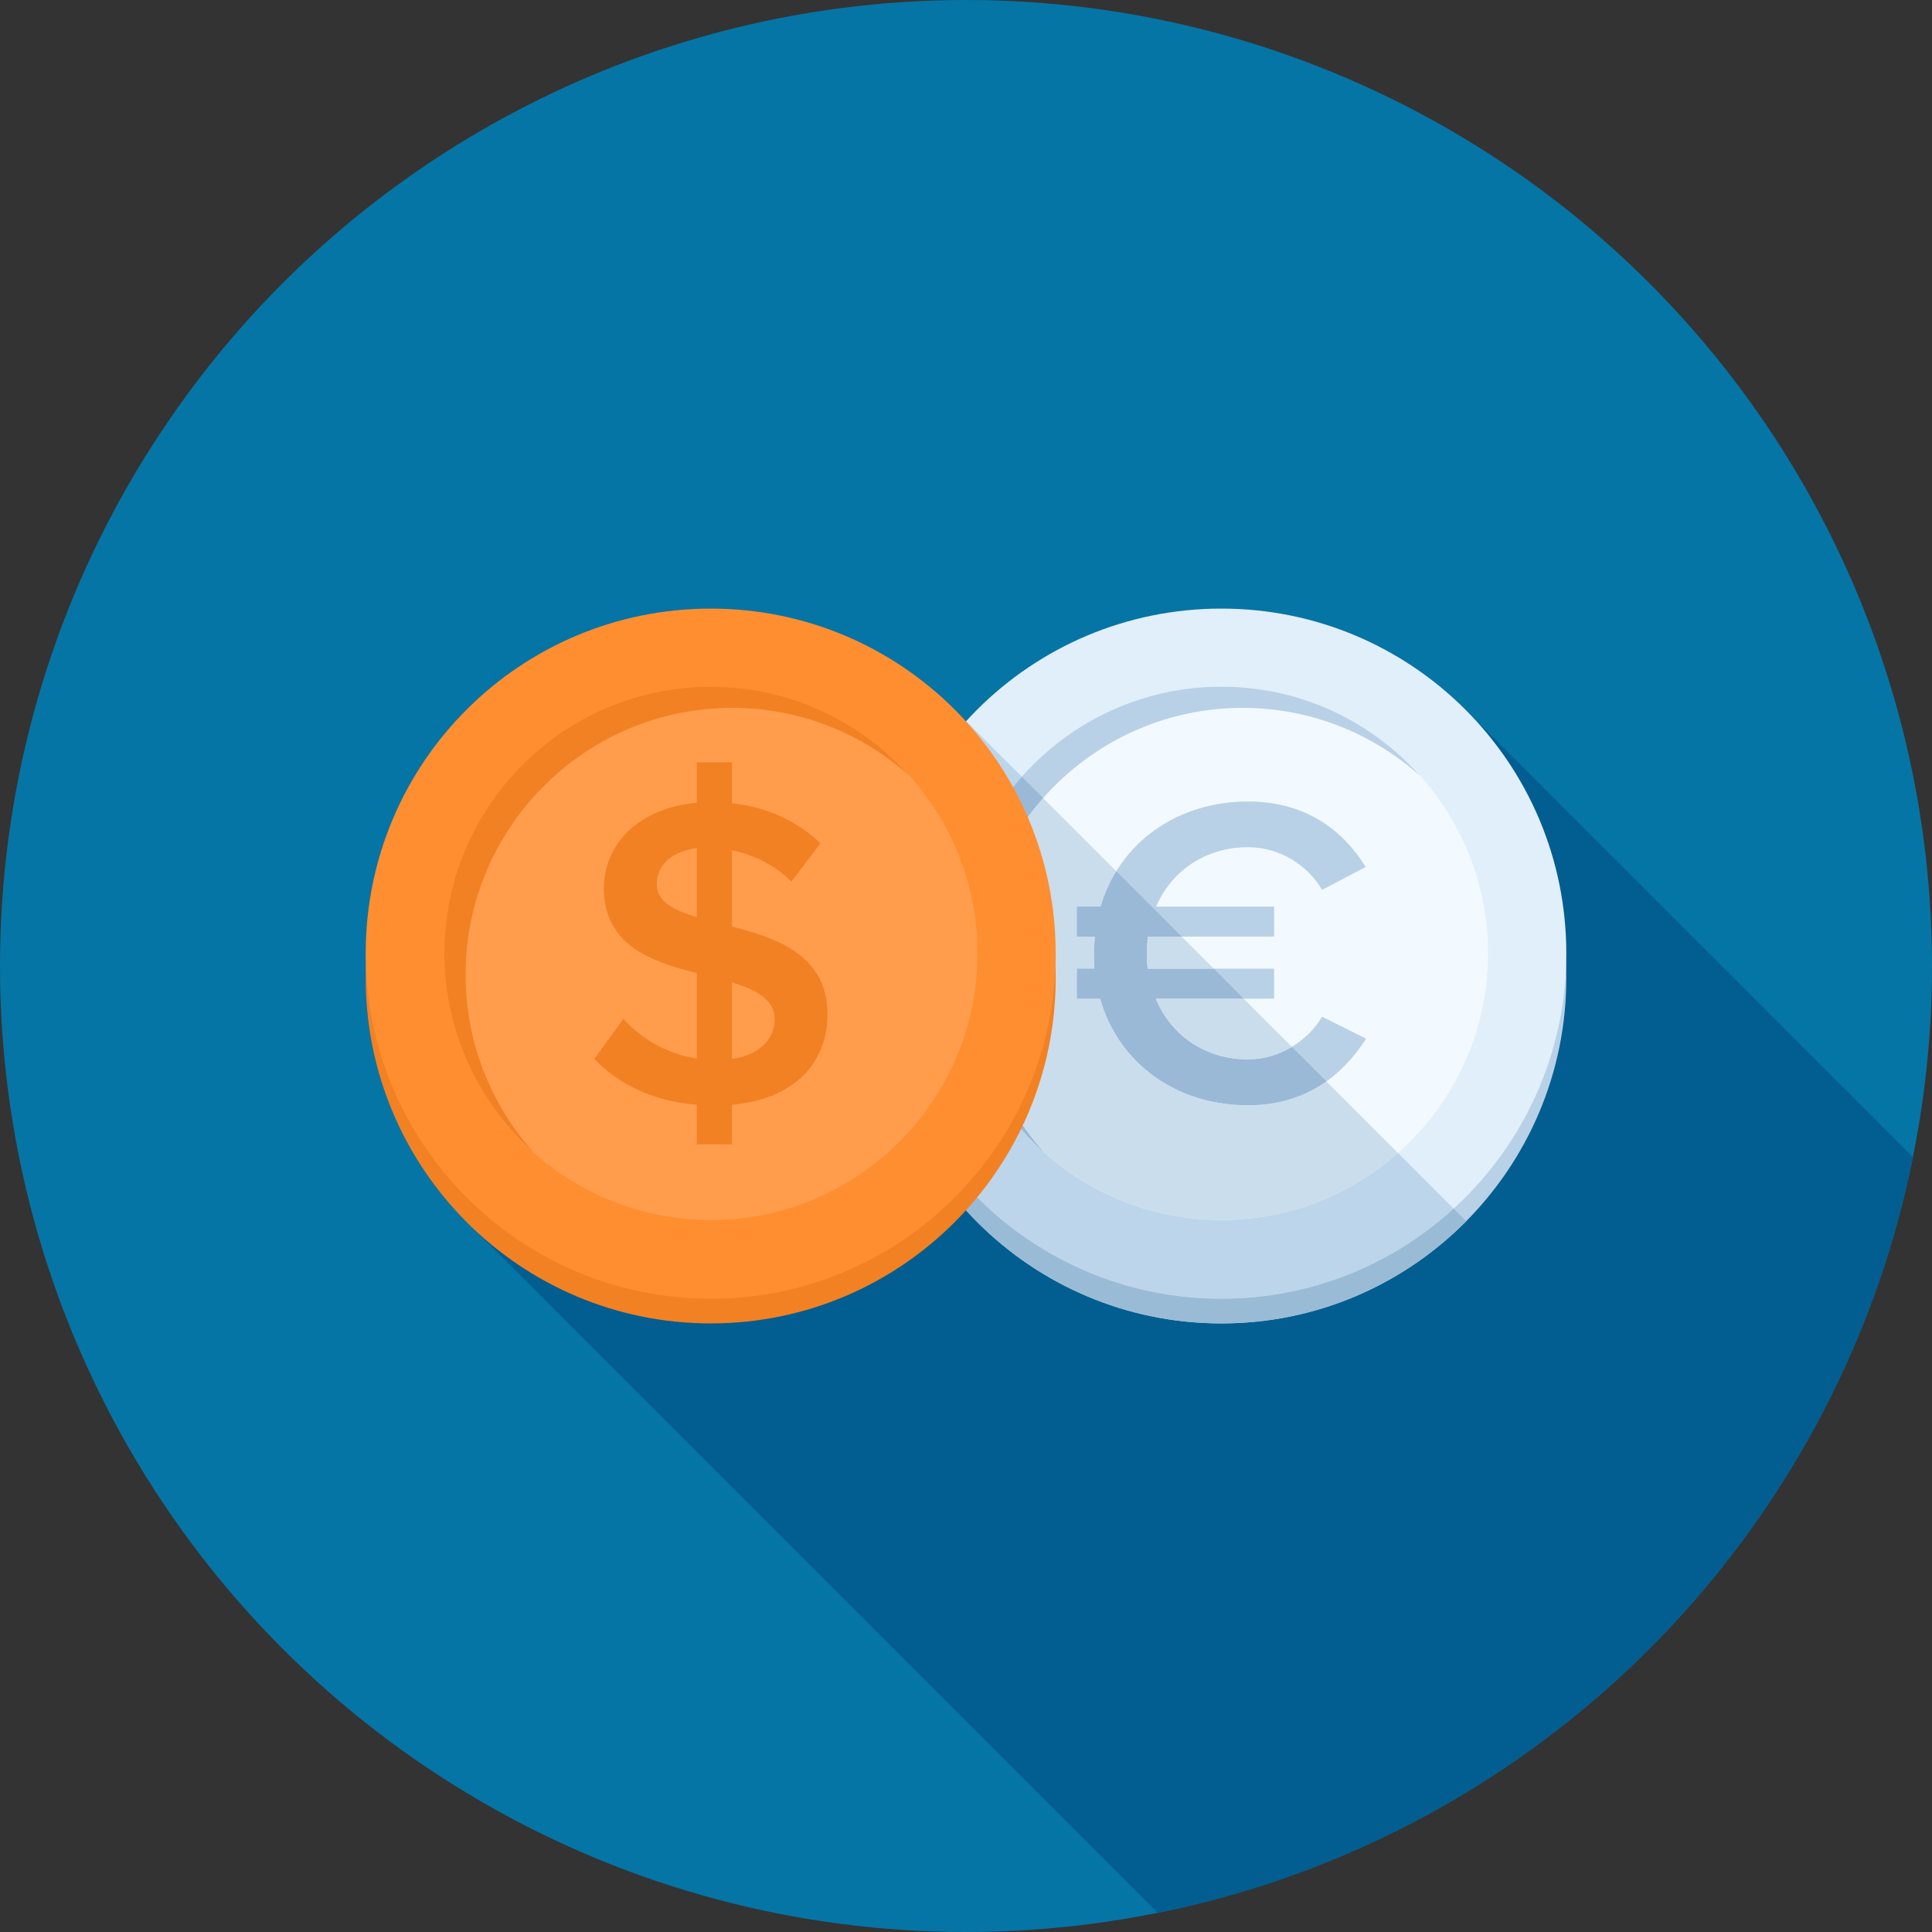 <?xml version="1.0" encoding="iso-8859-1"?>
<!-- Generator: Adobe Illustrator 19.0.0, SVG Export Plug-In . SVG Version: 6.00 Build 0)  -->
<svg version="1.1" id="Layer_1" xmlns="http://www.w3.org/2000/svg" xmlns:xlink="http://www.w3.org/1999/xlink" x="0px" y="0px"
	 viewBox="0 0 512 512" style="enable-background:new 0 0 512 512;" xml:space="preserve">
<rect x="0" y="0" width="512" height="512" fill="#333333" stroke="none"/>
<circle style="fill:#0575A5;" cx="256" cy="256" r="256"/>
<path style="fill:#025E90;" d="M506.964,306.673L388.306,188.014c-16.522-16.53-39.383-26.734-64.617-26.734
	c-26.842,0-50.941,11.484-67.658,29.842l-0.036,0.038c-16.714-18.36-40.814-29.88-67.622-29.88
	c-50.575,0-91.461,40.852-91.461,91.359c0,1.098,0.036,2.194,0.069,3.29c-0.036,1.096-0.069,2.161-0.069,3.259
	c0,24.351,9.505,46.472,25.047,62.899l3.512,3.505l181.361,181.343C407.485,486.653,486.746,407.347,506.964,306.673z"/>
<path style="fill:#B8D1E6;" d="M415.086,259.192c0,50.486-40.934,91.528-91.392,91.528c-50.578,0-91.466-41.042-91.466-91.528
	c0-50.527,40.888-91.379,91.466-91.379C374.149,167.813,415.086,208.666,415.086,259.192z"/>
<path style="fill:#E1EFFA;" d="M415.086,252.659c0,50.481-40.934,91.523-91.392,91.523c-50.578,0-91.466-41.042-91.466-91.523
	c-0.003-50.532,40.888-91.379,91.464-91.379C374.149,161.28,415.086,202.127,415.086,252.659z"/>
<path style="fill:#F2F9FF;" d="M323.692,323.31c-39.03,0-70.638-31.631-70.638-70.659c0-38.958,31.608-70.679,70.638-70.679
	c38.925,0,70.656,31.724,70.656,70.679C394.348,291.679,362.616,323.31,323.692,323.31z"/>
<g>
	<path style="fill:#B8D1E6;" d="M291.574,264.66h-6.188v-7.946h4.669c-0.12-1.285-0.12-2.678-0.12-4.086
		c0-1.513,0.12-2.906,0.236-4.421h-4.785v-7.951h6.295c5.02-17.014,20.303-27.853,39.081-27.853c15.629,0,25.428,8.033,31.15,17.359
		l-11.556,6.072c-3.727-6.536-11.313-11.32-19.594-11.32c-11.197,0-20.296,6.2-24.374,15.741h31.26v7.951h-33.472
		c-0.125,1.516-0.241,2.908-0.241,4.421c0,1.408,0,2.801,0.241,4.086h33.472v7.946h-31.373c4.081,9.782,13.169,16.082,24.486,16.082
		c8.282,0,15.867-4.902,19.594-11.315l11.666,5.837c-5.939,9.326-15.629,17.613-31.26,17.613
		C311.869,292.877,296.466,281.907,291.574,264.66z"/>
	<path style="fill:#B8D1E6;" d="M258.708,258.278c0-38.904,31.634-70.684,70.607-70.684c18.074,0,34.54,6.817,47.032,18.028
		c-12.969-14.52-31.726-23.649-52.654-23.649c-39.03,0-70.638,31.724-70.638,70.679c0,20.956,9.175,39.777,23.652,52.728
		C265.5,292.864,258.708,276.375,258.708,258.278z"/>
</g>
<path style="fill:#BCD5EA;" d="M385.229,320.307c-16.233,14.822-37.837,23.885-61.542,23.885c-49.334,0-89.472-39.094-91.392-87.859
	c0-0.128,0.026-0.282,0.026-0.41c-0.026-0.538-0.051-1.075-0.077-1.638c0-0.538-0.026-1.101-0.026-1.638
	c0-0.947,0.026-1.92,0.051-2.867c0-0.614,0.026-1.229,0.077-1.843c0.077-1.766,0.23-3.507,0.41-5.248
	c0.051-0.563,0.128-1.126,0.205-1.69c0.256-1.997,0.563-3.942,0.922-5.862c0.128-0.64,0.256-1.28,0.41-1.92
	c0.154-0.666,0.282-1.331,0.435-1.997c0.026-0.051,0.051-0.102,0.051-0.154c0.333-1.357,0.691-2.688,1.075-4.019
	c0.205-0.666,0.41-1.357,0.614-2.022c1.075-3.354,2.33-6.63,3.738-9.805c1.152-2.534,2.406-5.018,3.763-7.424
	c1.203-2.125,2.509-4.224,3.866-6.246c0.973-1.434,1.946-2.816,2.995-4.173c0.717-0.973,1.485-1.92,2.253-2.867
	c0.973-1.152,1.946-2.304,2.97-3.405l14.746,14.746c-11.036,12.467-17.741,28.851-17.741,46.797c0,1.229,0.026,2.432,0.102,3.635
	c0.051,1.203,0.128,2.381,0.256,3.533v0.074c0.102,0.819,0.179,1.615,0.307,2.406c0.179,1.334,0.384,2.637,0.64,3.917
	c0.102,0.538,0.205,1.05,0.333,1.587c0,0.026,0,0.074,0.026,0.102c0.179,0.794,0.358,1.613,0.563,2.404
	c0.205,0.845,0.435,1.664,0.691,2.483c0.051,0.179,0.102,0.361,0.179,0.566c0.154,0.612,0.358,1.203,0.563,1.764
	c0.41,1.178,0.819,2.33,1.28,3.482c0.435,1.152,0.922,2.278,1.459,3.405c0.463,1.124,1.024,2.227,1.615,3.302
	c1.306,2.506,2.762,4.941,4.324,7.245c1.562,2.301,3.302,4.506,5.146,6.605c1.229,1.408,2.509,2.765,3.84,4.045
	c0.742,0.742,1.539,1.482,2.33,2.176c12.467,11.162,28.928,17.92,46.979,17.92c17.92,0,34.301-6.707,46.771-17.766L385.229,320.307z
	"/>
<path style="fill:#9AB9D6;" d="M276.71,305.382c-0.794-0.694-1.587-1.434-2.33-2.176c-1.331-1.308-2.611-2.662-3.84-4.045
	c-1.818-2.099-3.533-4.303-5.146-6.605c-1.562-2.304-3.021-4.739-4.324-7.245c-0.566-1.075-1.103-2.179-1.615-3.302
	c-0.509-1.126-0.998-2.253-1.459-3.405c-0.461-1.152-0.87-2.304-1.28-3.482c-0.205-0.586-0.384-1.178-0.563-1.764
	c-0.077-0.205-0.128-0.384-0.179-0.566c-0.256-0.817-0.486-1.638-0.691-2.483c-0.205-0.794-0.384-1.613-0.563-2.404
	c-0.026-0.028-0.026-0.077-0.026-0.102c-0.128-0.538-0.23-1.05-0.333-1.587c-0.256-1.28-0.461-2.586-0.64-3.917
	c-0.128-0.794-0.205-1.587-0.307-2.406v-0.074c-0.128-1.152-0.205-2.33-0.256-3.533c-0.077-1.203-0.102-2.406-0.102-3.635
	c0-17.946,6.707-34.33,17.741-46.797l5.658,5.658c-11.036,12.493-17.743,28.877-17.743,46.771
	C258.714,276.378,265.498,292.864,276.71,305.382z"/>
<path style="fill:#CADDED;" d="M370.458,305.536c-12.467,11.059-28.851,17.766-46.771,17.766c-18.051,0-34.509-6.758-46.979-17.92
	c-11.213-12.518-17.997-29.005-17.997-47.104c0-17.894,6.707-34.278,17.743-46.771l19.377,19.379
	c-1.764,2.842-3.146,5.99-4.145,9.37h-6.298v7.962h4.785c-0.128,1.51-0.23,2.893-0.23,4.403c0,1.408,0,2.816,0.102,4.096h-4.657
	v7.936h6.195c4.887,17.254,20.275,28.237,39.168,28.237c8.576,0,15.36-2.509,20.736-6.323L370.458,305.536z"/>
<path style="fill:#9AB9D6;" d="M351.488,286.566c-5.376,3.812-12.16,6.323-20.736,6.323c-18.893,0-34.281-10.982-39.168-28.237
	h-6.195v-7.936h4.657c-0.102-1.28-0.102-2.688-0.102-4.096c0-1.51,0.102-2.893,0.23-4.403h-4.785v-7.962h6.298
	c0.998-3.379,2.381-6.528,4.145-9.37l17.334,17.331h-8.986c-0.131,1.51-0.259,2.893-0.259,4.403c0,1.408,0,2.816,0.259,4.096h17.485
	l7.91,7.936h-23.299c4.073,9.779,13.161,16.102,24.476,16.102c4.198,0,8.192-1.254,11.622-3.302L351.488,286.566z"/>
<g>
	<path style="fill:#CADDED;" d="M321.664,256.717h-17.485c-0.259-1.28-0.259-2.688-0.259-4.096c0-1.51,0.128-2.893,0.259-4.403
		h8.986L321.664,256.717z"/>
	<path style="fill:#CADDED;" d="M342.374,277.453c-3.43,2.048-7.424,3.302-11.622,3.302c-11.315,0-20.403-6.323-24.476-16.102
		h23.299L342.374,277.453z"/>
</g>
<path style="fill:#9ABBD6;" d="M388.557,323.635c-16.563,16.717-39.501,27.085-64.87,27.085c-50.56,0-91.469-41.037-91.469-91.52
	c0-0.973,0.051-1.92,0.077-2.867c1.92,48.768,42.061,87.859,91.392,87.859c23.706,0,45.309-9.062,61.542-23.885L388.557,323.635z"/>
<path style="fill:#F28124;" d="M279.772,259.192c0,50.486-40.934,91.528-91.395,91.528c-50.573,0-91.466-41.042-91.466-91.528
	c0-50.527,40.891-91.379,91.466-91.379C238.838,167.813,279.772,208.666,279.772,259.192z"/>
<path style="fill:#FF8E31;" d="M279.772,252.659c0,50.481-40.934,91.523-91.395,91.523c-50.573,0-91.466-41.042-91.466-91.523
	c0-50.532,40.893-91.379,91.466-91.379C238.838,161.28,279.772,202.127,279.772,252.659z"/>
<path style="fill:#FF9D4D;" d="M188.378,323.31c-39.027,0-70.638-31.631-70.638-70.659c0-38.958,31.611-70.679,70.638-70.679
	c38.93,0,70.659,31.724,70.659,70.679C259.036,291.679,227.308,323.31,188.378,323.31z"/>
<g>
	<path style="fill:#F28124;" d="M184.666,292.764c-12.024-0.94-21.007-5.714-27.187-12.119l7.703-10.627
		c4.308,4.79,11.077,9.216,19.482,10.506v-22.641c-12.024-3.021-24.625-7.35-24.625-22.508c0-11.899,9.567-21.35,24.625-22.628
		v-10.734h9.316v10.849c9.452,1.039,17.385,4.785,23.455,10.614l-7.7,10.15c-4.434-4.426-10.028-7.114-15.752-8.287v20.188
		c12.132,3.139,25.316,7.698,25.316,23.322c0,11.901-7.818,22.397-25.316,23.913v10.501h-9.316V292.764z M184.666,243.08v-18.317
		c-6.546,0.814-10.621,4.439-10.621,9.564C174.044,238.879,178.478,241.208,184.666,243.08z M193.981,260.332v20.314
		c8.059-1.18,11.318-5.965,11.318-10.506C205.299,264.891,200.412,262.328,193.981,260.332z"/>
	<path style="fill:#F28124;" d="M123.392,258.278c0-38.904,31.636-70.684,70.607-70.684c18.079,0,34.542,6.817,47.035,18.028
		c-12.972-14.52-31.729-23.649-52.657-23.649c-39.027,0-70.638,31.724-70.638,70.679c0,20.956,9.175,39.777,23.654,52.728
		C130.186,292.864,123.392,276.375,123.392,258.278z"/>
</g>
<g>
</g>
<g>
</g>
<g>
</g>
<g>
</g>
<g>
</g>
<g>
</g>
<g>
</g>
<g>
</g>
<g>
</g>
<g>
</g>
<g>
</g>
<g>
</g>
<g>
</g>
<g>
</g>
<g>
</g>
</svg>
